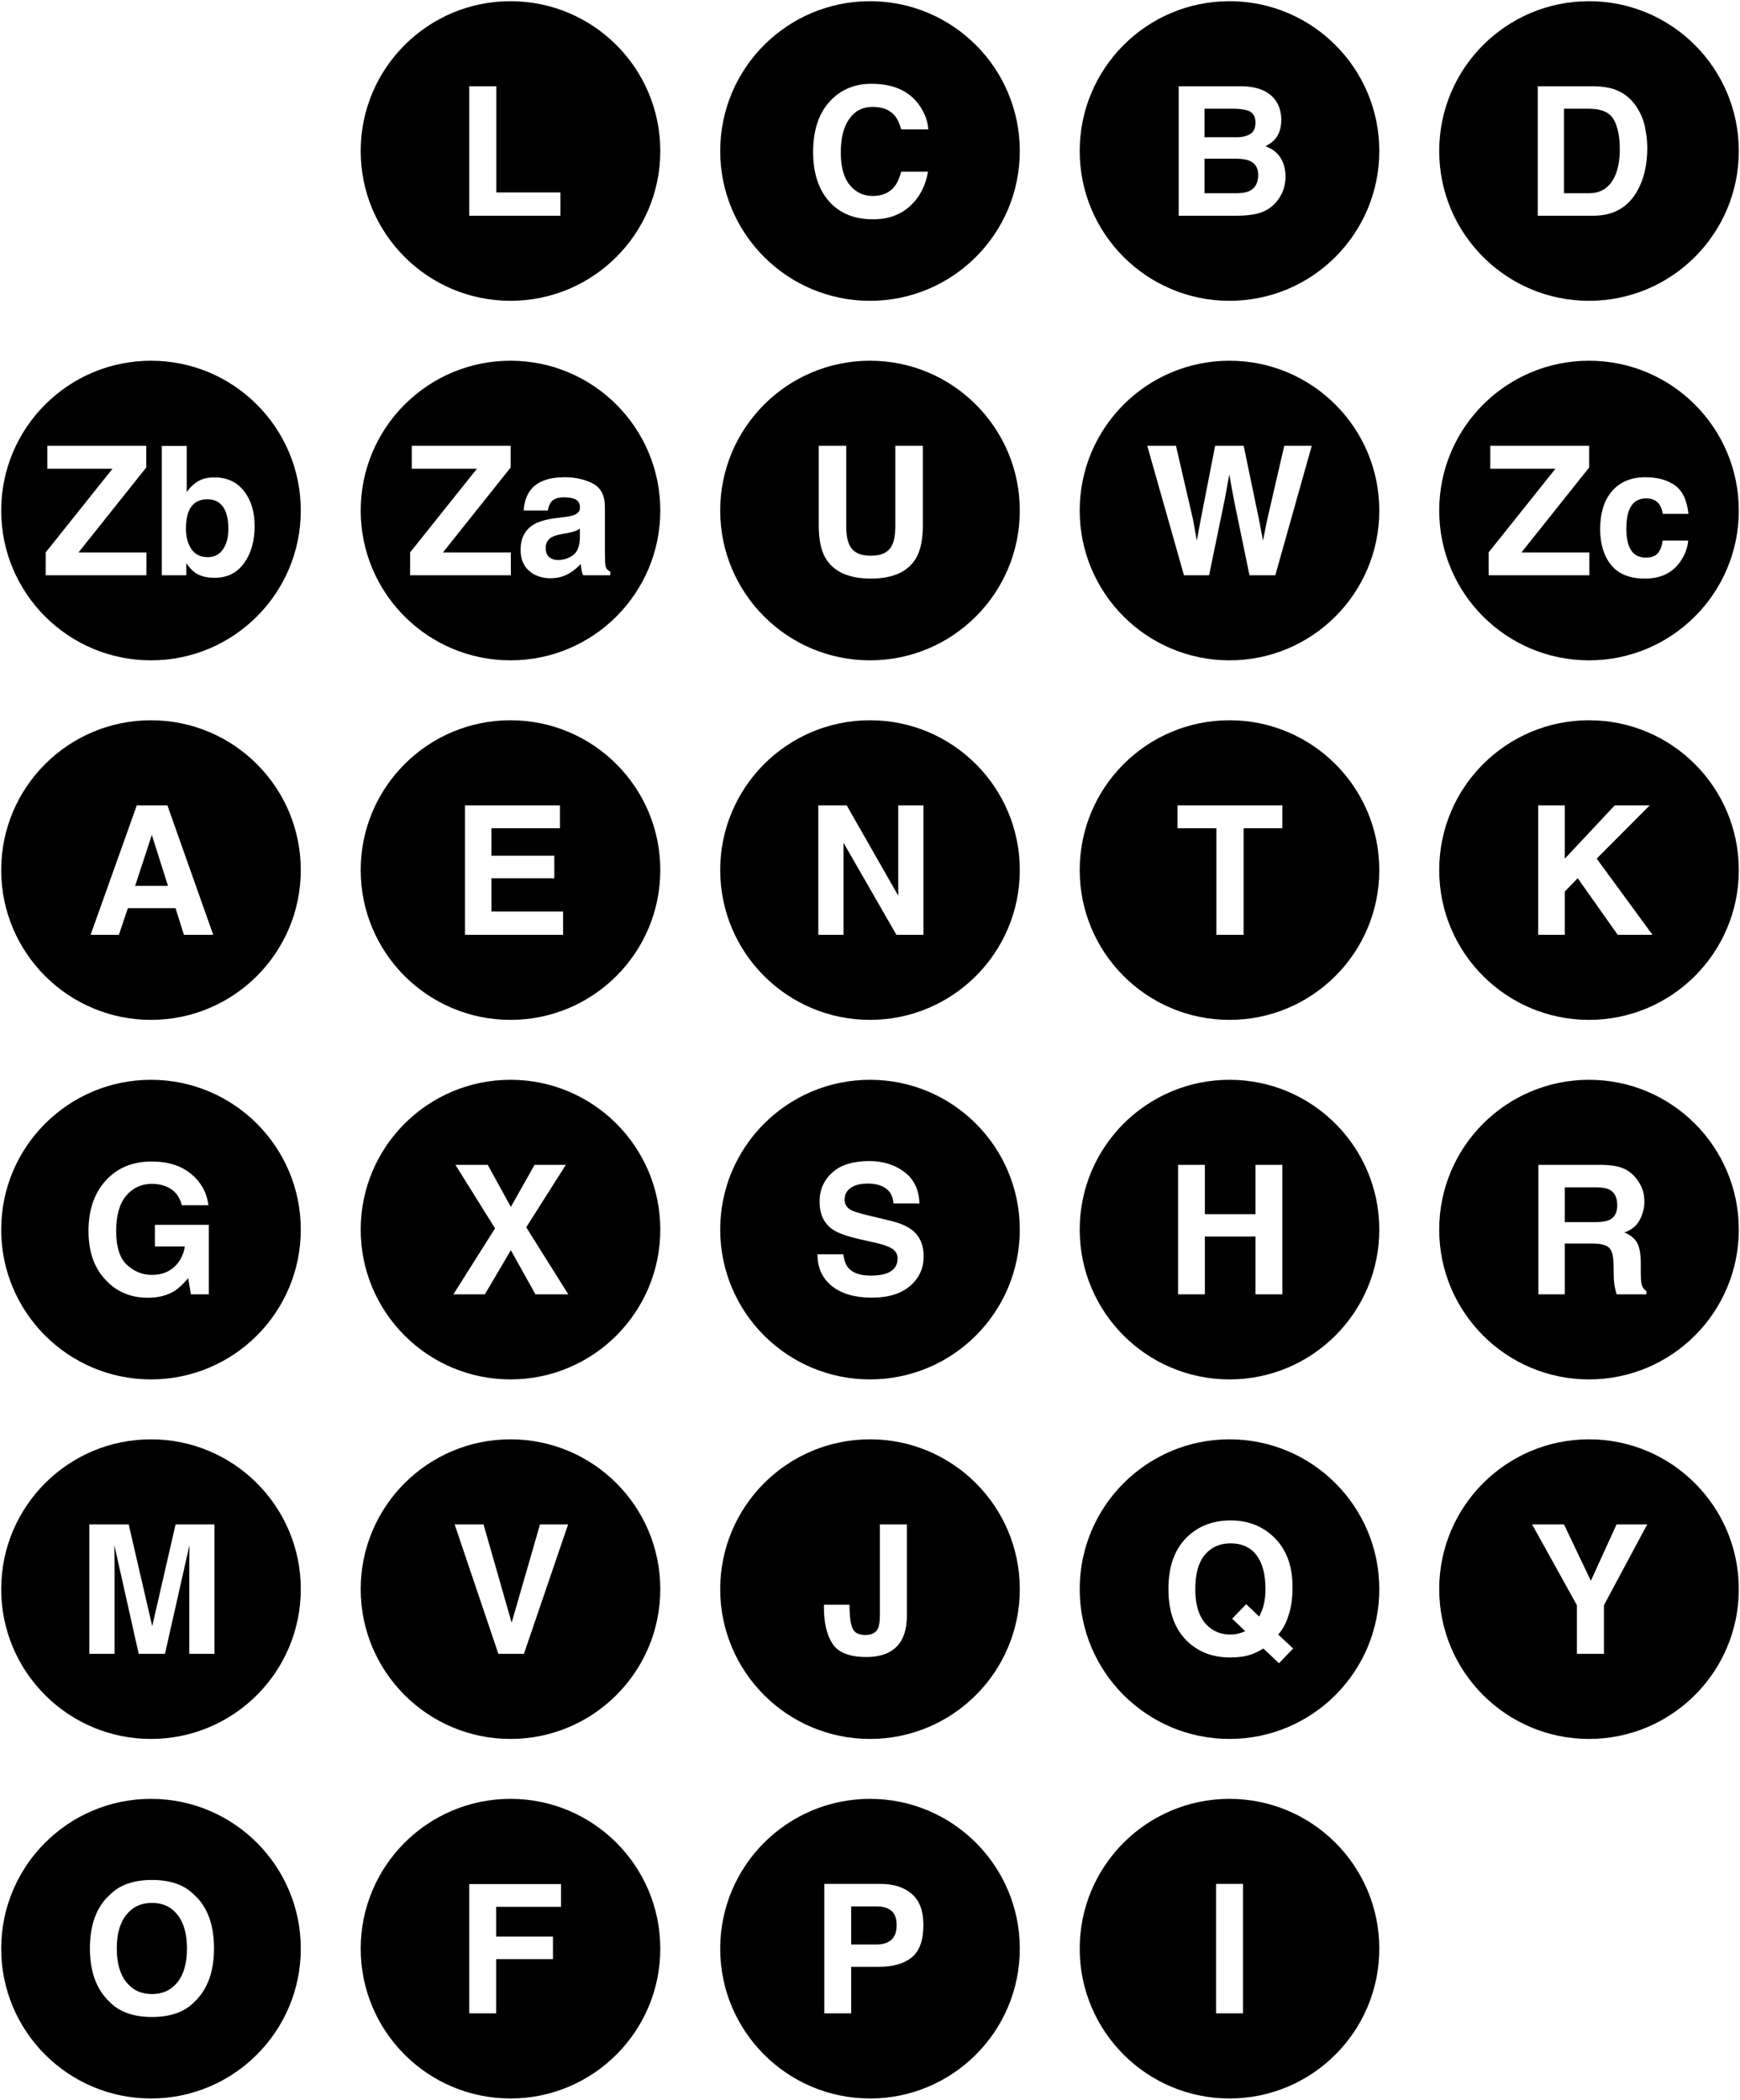 <?xml version="1.0" encoding="UTF-8"?>
<svg width="726px" height="876px" viewBox="0 0 726 876" version="1.1" xmlns="http://www.w3.org/2000/svg" xmlns:xlink="http://www.w3.org/1999/xlink">
    <!-- Generator: Sketch 52.4 (67378) - http://www.bohemiancoding.com/sketch -->
    <title>Artboard</title>
    <desc>Created with Sketch.</desc>
    <g id="Artboard" stroke="none" stroke-width="1" fill="none" fill-rule="evenodd">
        <g id="chit-letter" transform="translate(450.5, 750.5)" fill="#000000">
            <g id="chit">
                <path d="M62.5,125 C27.982,125 0,97.018 0,62.5 C0,27.982 27.982,0 62.5,0 C97.018,0 125,27.982 125,62.5 C125,97.018 97.018,125 62.5,125 Z M68.125,89.5 L68.125,35.485 L56.912,35.485 L56.912,89.5 L68.125,89.5 Z" id="Combined-Shape"></path>
            </g>
        </g>
        <g id="chit-letter" transform="translate(300.5, 750.5)" fill="#000000">
            <g id="chit">
                <path d="M62.5,125 C27.982,125 0,97.018 0,62.5 C0,27.982 27.982,0 62.5,0 C97.018,0 125,27.982 125,62.5 C125,97.018 97.018,125 62.5,125 Z M73.604,52.671 C73.604,55.481 72.865,57.533 71.387,58.828 C69.908,60.123 67.838,60.77 65.175,60.77 L54.658,60.77 L54.658,44.866 L65.175,44.866 C67.838,44.866 69.908,45.464 71.387,46.661 C72.865,47.858 73.604,49.862 73.604,52.671 Z M84.78,52.598 C84.78,46.759 83.168,42.447 79.943,39.662 C76.718,36.877 72.394,35.485 66.971,35.485 L43.444,35.485 L43.444,89.5 L54.658,89.5 L54.658,70.078 L66.128,70.078 C72.113,70.078 76.718,68.759 79.943,66.12 C83.168,63.482 84.78,58.974 84.78,52.598 Z" id="Combined-Shape"></path>
            </g>
        </g>
        <g id="chit-letter" transform="translate(150.5, 750.5)" fill="#000000">
            <g id="chit">
                <path d="M62.5,125 C27.982,125 0,97.018 0,62.5 C0,27.982 27.982,0 62.5,0 C97.018,0 125,27.982 125,62.5 C125,97.018 97.018,125 62.5,125 Z M45.295,35.558 L45.295,89.5 L56.508,89.5 L56.508,66.853 L80.218,66.853 L80.218,57.472 L56.508,57.472 L56.508,45.049 L83.589,45.049 L83.589,35.558 L45.295,35.558 Z" id="Combined-Shape"></path>
            </g>
        </g>
        <g id="chit-letter" transform="translate(0.5, 750.5)" fill="#000000">
            <g id="chit">
                <path d="M62.5,125 C27.982,125 0,97.018 0,62.5 C0,27.982 27.982,0 62.5,0 C97.018,0 125,27.982 125,62.5 C125,97.018 97.018,125 62.5,125 Z M62.921,81.438 C58.451,81.438 54.884,79.789 52.221,76.491 C49.558,73.193 48.227,68.502 48.227,62.419 C48.227,56.336 49.558,51.645 52.221,48.347 C54.884,45.049 58.451,43.4 62.921,43.4 C67.392,43.4 70.941,45.055 73.567,48.365 C76.193,51.676 77.506,56.36 77.506,62.419 C77.506,68.502 76.193,73.193 73.567,76.491 C70.941,79.789 67.392,81.438 62.921,81.438 Z M88.793,62.419 C88.793,52.525 86.069,45.098 80.621,40.139 C76.541,35.936 70.641,33.835 62.921,33.835 C55.201,33.835 49.302,35.936 45.222,40.139 C39.749,45.098 37.013,52.525 37.013,62.419 C37.013,72.118 39.749,79.545 45.222,84.699 C49.302,88.901 55.201,91.002 62.921,91.002 C70.641,91.002 76.541,88.901 80.621,84.699 C86.069,79.545 88.793,72.118 88.793,62.419 Z" id="Combined-Shape"></path>
            </g>
        </g>
        <g id="chit-letter" transform="translate(600.5, 600.5)" fill="#000000">
            <g id="chit">
                <path d="M62.5,125 C27.982,125 0,97.018 0,62.5 C0,27.982 27.982,0 62.5,0 C97.018,0 125,27.982 125,62.5 C125,97.018 97.018,125 62.5,125 Z M74.007,35.485 L63.27,59.011 L52.056,35.485 L38.754,35.485 L57.443,69.198 L57.443,89.5 L68.73,89.5 L68.73,69.198 L86.796,35.485 L74.007,35.485 Z" id="Combined-Shape"></path>
            </g>
        </g>
        <g id="chit-letter" transform="translate(450.5, 600.5)" fill="#000000">
            <g id="chit">
                <path d="M62.5,125 C27.982,125 0,97.018 0,62.5 C0,27.982 27.982,0 62.5,0 C97.018,0 125,27.982 125,62.5 C125,97.018 97.018,125 62.5,125 Z M62.811,81.438 C59.367,81.438 56.411,80.4 53.943,78.323 C50.132,75.123 48.227,69.821 48.227,62.419 C48.227,56.091 49.558,51.34 52.221,48.164 C54.884,44.988 58.451,43.4 62.921,43.4 C67.685,43.4 71.307,45.055 73.787,48.365 C76.267,51.676 77.506,56.36 77.506,62.419 C77.506,65.057 77.238,67.366 76.7,69.345 C76.358,70.664 75.76,72.203 74.905,73.962 L69.444,68.759 L63.618,74.842 L69.078,80.045 C68.052,80.485 67.209,80.791 66.549,80.962 C65.352,81.279 64.106,81.438 62.811,81.438 Z M88.793,61.613 C88.793,52.525 86.057,45.452 80.585,40.395 C75.845,36.022 69.982,33.835 62.995,33.835 C56.056,33.835 50.254,35.9 45.588,40.029 C39.871,45.086 37.013,52.549 37.013,62.419 C37.013,72.216 39.798,79.642 45.368,84.699 C49.961,88.901 55.776,91.002 62.811,91.002 C66.183,91.002 69.078,90.599 71.496,89.793 C72.938,89.305 74.648,88.462 76.627,87.265 L83.15,93.421 L89.05,87.265 L82.82,81.438 C84.677,79.386 86.081,76.808 87.034,73.706 C88.207,70.457 88.793,66.426 88.793,61.613 Z" id="Combined-Shape"></path>
            </g>
        </g>
        <g id="chit-letter" transform="translate(300.5, 600.5)" fill="#000000">
            <g id="chit">
                <path d="M62.5,125 C27.982,125 0,97.018 0,62.5 C0,27.982 27.982,0 62.5,0 C97.018,0 125,27.982 125,62.5 C125,97.018 97.018,125 62.5,125 Z M53.943,69.015 L43.279,69.015 L43.279,70.261 C43.279,76.613 44.477,81.627 46.871,85.304 C49.265,88.981 53.968,90.819 60.979,90.819 C67.991,90.819 72.84,88.547 75.527,84.003 C77.115,81.316 77.909,77.676 77.909,73.083 L77.909,35.485 L66.623,35.485 L66.623,73.266 C66.623,75.88 66.366,77.737 65.853,78.836 C64.998,80.693 63.239,81.621 60.576,81.621 C57.889,81.621 56.136,80.772 55.317,79.074 C54.499,77.376 54.041,74.439 53.943,70.261 L53.943,69.015 Z" id="Combined-Shape"></path>
            </g>
        </g>
        <g id="chit-letter" transform="translate(150.5, 600.5)" fill="#000000">
            <g id="chit">
                <path d="M62.5,125 C27.982,125 0,97.018 0,62.5 C0,27.982 27.982,0 62.5,0 C97.018,0 125,27.982 125,62.5 C125,97.018 97.018,125 62.5,125 Z M74.813,35.485 L62.976,76.491 L51.25,35.485 L39.193,35.485 L57.443,89.5 L68.107,89.5 L86.539,35.485 L74.813,35.485 Z" id="Combined-Shape"></path>
            </g>
        </g>
        <g id="chit-letter" transform="translate(0.5, 600.5)" fill="#000000">
            <g id="chit">
                <path d="M62.5,125 C27.982,125 0,97.018 0,62.5 C0,27.982 27.982,0 62.5,0 C97.018,0 125,27.982 125,62.5 C125,97.018 97.018,125 62.5,125 Z M72.761,35.485 L63.013,77.957 L53.192,35.485 L36.775,35.485 L36.775,89.5 L47.292,89.5 L47.292,52.964 C47.292,51.914 47.28,50.442 47.255,48.549 C47.231,46.655 47.219,45.196 47.219,44.17 L57.37,89.5 L68.327,89.5 L78.551,44.17 C78.551,45.196 78.539,46.655 78.514,48.549 C78.49,50.442 78.477,51.914 78.477,52.964 L78.477,89.5 L88.995,89.5 L88.995,35.485 L72.761,35.485 Z" id="Combined-Shape"></path>
            </g>
        </g>
        <g id="chit-letter" transform="translate(600.5, 450.5)" fill="#000000">
            <g id="chit">
                <path d="M62.5,125 C27.982,125 0,97.018 0,62.5 C0,27.982 27.982,0 62.5,0 C97.018,0 125,27.982 125,62.5 C125,97.018 97.018,125 62.5,125 Z M52.404,44.866 L65.523,44.866 C67.966,44.866 69.799,45.183 71.02,45.819 C73.194,46.942 74.282,49.141 74.282,52.415 C74.282,55.444 73.158,57.472 70.91,58.498 C69.64,59.084 67.734,59.377 65.193,59.377 L52.404,59.377 L52.404,44.866 Z M67.869,35.485 L41.374,35.485 L41.374,89.5 L52.404,89.5 L52.404,68.319 L64.057,68.319 C67.38,68.319 69.646,68.893 70.855,70.041 C72.064,71.189 72.694,73.486 72.742,76.931 L72.816,81.951 C72.84,83.539 72.999,85.09 73.292,86.605 C73.439,87.338 73.683,88.303 74.025,89.5 L86.448,89.5 L86.448,88.144 C85.373,87.484 84.689,86.458 84.396,85.066 C84.2,84.186 84.103,82.513 84.103,80.045 L84.103,76.418 C84.103,72.631 83.583,69.815 82.545,67.971 C81.507,66.126 79.742,64.703 77.25,63.702 C80.23,62.675 82.368,60.923 83.663,58.443 C84.958,55.963 85.605,53.441 85.605,50.876 C85.605,48.75 85.263,46.857 84.579,45.196 C83.895,43.534 82.967,42.02 81.794,40.652 C80.377,38.99 78.648,37.732 76.609,36.877 C74.569,36.022 71.655,35.558 67.869,35.485 Z" id="Combined-Shape"></path>
            </g>
        </g>
        <g id="chit-letter" transform="translate(450.5, 450.5)" fill="#000000">
            <g id="chit">
                <path d="M62.5,125 C27.982,125 0,97.018 0,62.5 C0,27.982 27.982,0 62.5,0 C97.018,0 125,27.982 125,62.5 C125,97.018 97.018,125 62.5,125 Z M41.044,89.5 L52.221,89.5 L52.221,65.387 L73.329,65.387 L73.329,89.5 L84.542,89.5 L84.542,35.485 L73.329,35.485 L73.329,56.079 L52.221,56.079 L52.221,35.485 L41.044,35.485 L41.044,89.5 Z" id="Combined-Shape"></path>
            </g>
        </g>
        <g id="chit-letter" transform="translate(300.5, 450.5)" fill="#000000">
            <g id="chit">
                <path d="M62.5,125 C27.982,125 0,97.018 0,62.5 C0,27.982 27.982,0 62.5,0 C97.018,0 125,27.982 125,62.5 C125,97.018 97.018,125 62.5,125 Z M51.36,72.826 L40.586,72.826 C40.586,78.445 42.601,82.861 46.632,86.074 C50.664,89.286 56.197,90.893 63.233,90.893 C70.122,90.893 75.454,89.262 79.229,86 C83.003,82.739 84.89,78.641 84.89,73.706 C84.89,68.893 83.278,65.216 80.053,62.675 C77.977,61.039 74.898,59.732 70.819,58.754 L61.511,56.519 C57.919,55.664 55.574,54.919 54.475,54.284 C52.765,53.331 51.909,51.89 51.909,49.959 C51.909,47.858 52.777,46.222 54.511,45.049 C56.246,43.876 58.567,43.29 61.474,43.29 C64.088,43.29 66.274,43.742 68.033,44.646 C70.672,46.014 72.089,48.323 72.284,51.572 L83.131,51.572 C82.936,45.831 80.829,41.452 76.81,38.434 C72.791,35.417 67.936,33.909 62.243,33.909 C55.427,33.909 50.26,35.509 46.742,38.709 C43.224,41.91 41.465,45.928 41.465,50.766 C41.465,56.067 43.286,59.964 46.926,62.456 C49.076,63.946 52.96,65.326 58.579,66.597 L64.296,67.879 C67.643,68.612 70.098,69.455 71.661,70.408 C73.225,71.385 74.007,72.765 74.007,74.549 C74.007,77.602 72.431,79.691 69.279,80.815 C67.618,81.401 65.456,81.695 62.793,81.695 C58.347,81.695 55.208,80.583 53.375,78.36 C52.374,77.138 51.702,75.294 51.36,72.826 Z" id="Combined-Shape"></path>
            </g>
        </g>
        <g id="chit-letter" transform="translate(150.5, 450.5)" fill="#000000">
            <g id="chit">
                <path d="M62.5,125 C27.982,125 0,97.018 0,62.5 C0,27.982 27.982,0 62.5,0 C97.018,0 125,27.982 125,62.5 C125,97.018 97.018,125 62.5,125 Z M51.8,89.5 L62.647,71.104 L72.907,89.5 L86.613,89.5 L69.06,61.539 L85.587,35.485 L72.541,35.485 L62.647,53.038 L53.009,35.485 L39.523,35.485 L56.05,61.979 L38.68,89.5 L51.8,89.5 Z" id="Combined-Shape"></path>
            </g>
        </g>
        <g id="chit-letter" transform="translate(0.5, 450.5)" fill="#000000">
            <g id="chit">
                <path d="M62.5,125 C27.982,125 0,97.018 0,62.5 C0,27.982 27.982,0 62.5,0 C97.018,0 125,27.982 125,62.5 C125,97.018 97.018,125 62.5,125 Z M75.344,52.341 L86.448,52.341 C85.837,47.138 83.449,42.795 79.284,39.314 C75.118,35.833 69.603,34.092 62.738,34.092 C54.823,34.092 48.459,36.73 43.646,42.007 C38.833,47.284 36.427,54.296 36.427,63.042 C36.427,71.69 38.809,78.506 43.573,83.49 C48.141,88.45 54.004,90.929 61.162,90.929 C65.511,90.929 69.176,90.013 72.156,88.181 C73.891,87.13 75.845,85.322 78.019,82.757 L79.155,89.5 L86.631,89.5 L86.631,60.513 L64.131,60.513 L64.131,69.528 L76.627,69.528 C76.065,73.071 74.575,75.935 72.156,78.122 C69.737,80.308 66.635,81.401 62.848,81.401 C58.988,81.401 55.543,80.021 52.514,77.26 C49.485,74.5 47.97,69.797 47.97,63.152 C47.97,56.556 49.369,51.615 52.166,48.329 C54.963,45.043 58.536,43.4 62.885,43.4 C65.157,43.4 67.221,43.803 69.078,44.609 C72.4,46.075 74.489,48.652 75.344,52.341 Z" id="Combined-Shape"></path>
            </g>
        </g>
        <g id="chit-letter" transform="translate(600.5, 300.5)" fill="#000000">
            <g id="chit">
                <path d="M62.5,125 C27.982,125 0,97.018 0,62.5 C0,27.982 27.982,0 62.5,0 C97.018,0 125,27.982 125,62.5 C125,97.018 97.018,125 62.5,125 Z M41.301,35.485 L41.301,89.5 L52.404,89.5 L52.404,71.434 L57.791,65.9 L74.465,89.5 L88.976,89.5 L65.706,57.728 L87.84,35.485 L73.255,35.485 L52.404,57.728 L52.404,35.485 L41.301,35.485 Z" id="Combined-Shape"></path>
            </g>
        </g>
        <g id="chit-letter" transform="translate(450.5, 300.5)" fill="#000000">
            <g id="chit">
                <path d="M62.5,125 C27.982,125 0,97.018 0,62.5 C0,27.982 27.982,0 62.5,0 C97.018,0 125,27.982 125,62.5 C125,97.018 97.018,125 62.5,125 Z M84.542,35.485 L40.788,35.485 L40.788,45.049 L57.021,45.049 L57.021,89.5 L68.382,89.5 L68.382,45.049 L84.542,45.049 L84.542,35.485 Z" id="Combined-Shape"></path>
            </g>
        </g>
        <g id="chit-letter" transform="translate(300.5, 300.5)" fill="#000000">
            <g id="chit">
                <path d="M62.5,125 C27.982,125 0,97.018 0,62.5 C0,27.982 27.982,0 62.5,0 C97.018,0 125,27.982 125,62.5 C125,97.018 97.018,125 62.5,125 Z M40.934,35.485 L40.934,89.5 L51.451,89.5 L51.451,51.132 L73.512,89.5 L84.799,89.5 L84.799,35.485 L74.282,35.485 L74.282,73.193 L52.771,35.485 L40.934,35.485 Z" id="Combined-Shape"></path>
            </g>
        </g>
        <g id="chit-letter" transform="translate(150.5, 300.5)" fill="#000000">
            <g id="chit">
                <path d="M62.5,125 C27.982,125 0,97.018 0,62.5 C0,27.982 27.982,0 62.5,0 C97.018,0 125,27.982 125,62.5 C125,97.018 97.018,125 62.5,125 Z M83.131,45.049 L83.131,35.485 L43.518,35.485 L43.518,89.5 L84.451,89.5 L84.451,79.789 L54.548,79.789 L54.548,65.9 L80.786,65.9 L80.786,56.519 L54.548,56.519 L54.548,45.049 L83.131,45.049 Z" id="Combined-Shape"></path>
            </g>
        </g>
        <g id="chit-letter" transform="translate(0.5, 300.5)" fill="#000000">
            <g id="chit">
                <path d="M62.5,125 C27.982,125 0,97.018 0,62.5 C0,27.982 27.982,0 62.5,0 C97.018,0 125,27.982 125,62.5 C125,97.018 97.018,125 62.5,125 Z M55.885,69.088 L62.848,47.834 L69.591,69.088 L55.885,69.088 Z M56.582,35.485 L37.306,89.5 L49.106,89.5 L52.844,78.396 L72.742,78.396 L76.224,89.5 L88.463,89.5 L69.334,35.485 L56.582,35.485 Z" id="Combined-Shape"></path>
            </g>
        </g>
        <g id="chit-letter" transform="translate(600.5, 150.5)" fill="#000000">
            <g id="chit">
                <path d="M62.5,125 C27.982,125 0,97.018 0,62.5 C0,27.982 27.982,0 62.5,0 C97.018,0 125,27.982 125,62.5 C125,97.018 97.018,125 62.5,125 Z M20.614,79.972 L20.614,89.5 L62.647,89.5 L62.647,79.972 L34.32,79.972 L62.573,44.536 L62.573,35.485 L21.31,35.485 L21.31,45.049 L48.501,45.049 L20.614,79.972 Z M93.282,63.885 L103.983,63.885 C103.396,58.192 101.509,54.223 98.321,51.975 C95.133,49.727 91.035,48.604 86.026,48.604 C80.139,48.604 75.521,50.509 72.174,54.32 C68.827,58.131 67.154,63.469 67.154,70.334 C67.154,76.418 68.669,81.365 71.698,85.176 C74.727,88.987 79.455,90.893 85.88,90.893 C92.305,90.893 97.154,88.608 100.428,84.04 C102.48,81.206 103.628,78.201 103.873,75.025 L93.209,75.025 C92.989,77.126 92.366,78.836 91.34,80.155 C90.314,81.475 88.579,82.134 86.136,82.134 C82.692,82.134 80.346,80.473 79.1,77.15 C78.416,75.367 78.074,73.01 78.074,70.078 C78.074,67 78.416,64.532 79.1,62.675 C80.395,59.182 82.802,57.435 86.32,57.435 C88.787,57.435 90.607,58.241 91.78,59.854 C92.586,61.051 93.087,62.395 93.282,63.885 Z" id="Combined-Shape"></path>
            </g>
        </g>
        <g id="chit-letter" transform="translate(450.5, 150.5)" fill="#000000">
            <g id="chit">
                <path d="M62.5,125 C27.982,125 0,97.018 0,62.5 C0,27.982 27.982,0 62.5,0 C97.018,0 125,27.982 125,62.5 C125,97.018 97.018,125 62.5,125 Z M40.165,35.485 L28.181,35.485 L43.499,89.5 L53.98,89.5 L60.503,57.912 L62.408,47.468 L64.314,57.912 L70.837,89.5 L81.611,89.5 L96.819,35.485 L85.348,35.485 L78.129,66.743 L76.48,75.025 L74.831,66.413 L68.418,35.485 L56.508,35.485 L50.425,66.597 L48.85,75.025 L47.31,66.413 L40.165,35.485 Z" id="Combined-Shape"></path>
            </g>
        </g>
        <g id="chit-letter" transform="translate(300.5, 150.5)" fill="#000000">
            <g id="chit">
                <path d="M62.5,125 C27.982,125 0,97.018 0,62.5 C0,27.982 27.982,0 62.5,0 C97.018,0 125,27.982 125,62.5 C125,97.018 97.018,125 62.5,125 Z M41.117,35.485 L41.117,68.685 C41.117,74.427 42.009,78.897 43.792,82.098 C47.139,87.961 53.491,90.893 62.848,90.893 C72.205,90.893 78.545,87.961 81.867,82.098 C83.651,78.897 84.542,74.427 84.542,68.685 L84.542,35.485 L73.072,35.485 L73.072,68.685 C73.072,72.399 72.632,75.111 71.753,76.821 C70.385,79.85 67.417,81.365 62.848,81.365 C58.255,81.365 55.275,79.85 53.907,76.821 C53.027,75.111 52.587,72.399 52.587,68.685 L52.587,35.485 L41.117,35.485 Z" id="Combined-Shape"></path>
            </g>
        </g>
        <g id="chit-letter" transform="translate(150.5, 150.5)" fill="#000000">
            <g id="chit">
                <path d="M62.5,125 C27.982,125 0,97.018 0,62.5 C0,27.982 27.982,0 62.5,0 C97.018,0 125,27.982 125,62.5 C125,97.018 97.018,125 62.5,125 Z M20.614,79.972 L20.614,89.5 L62.647,89.5 L62.647,79.972 L34.32,79.972 L62.573,44.536 L62.573,35.485 L21.31,35.485 L21.31,45.049 L48.501,45.049 L20.614,79.972 Z M91.45,70.078 L91.45,73.962 C91.377,77.456 90.393,79.862 88.5,81.181 C86.607,82.501 84.536,83.16 82.289,83.16 C80.872,83.16 79.668,82.763 78.679,81.969 C77.69,81.175 77.195,79.887 77.195,78.103 C77.195,76.1 78.001,74.622 79.613,73.669 C80.566,73.107 82.142,72.631 84.341,72.24 L86.686,71.8 C87.859,71.58 88.781,71.342 89.453,71.086 C90.125,70.829 90.79,70.493 91.45,70.078 Z M85.11,65.204 L81.556,65.644 C77.525,66.157 74.471,67.012 72.394,68.209 C68.608,70.408 66.714,73.962 66.714,78.873 C66.714,82.66 67.893,85.585 70.251,87.649 C72.608,89.714 75.595,90.746 79.21,90.746 C82.044,90.746 84.585,90.099 86.833,88.804 C88.714,87.704 90.375,86.373 91.816,84.809 C91.89,85.713 91.987,86.519 92.11,87.228 C92.232,87.936 92.452,88.694 92.769,89.5 L104.129,89.5 L104.129,87.961 C103.445,87.643 102.932,87.24 102.59,86.752 C102.248,86.263 102.041,85.335 101.967,83.967 C101.918,82.159 101.894,80.62 101.894,79.349 L101.894,61.026 C101.894,56.214 100.196,52.94 96.8,51.205 C93.404,49.471 89.52,48.604 85.147,48.604 C78.429,48.604 73.689,50.363 70.928,53.881 C69.194,56.128 68.217,58.999 67.997,62.492 L78.074,62.492 C78.319,60.953 78.807,59.732 79.54,58.828 C80.566,57.606 82.313,56.995 84.78,56.995 C86.979,56.995 88.647,57.307 89.783,57.93 C90.919,58.553 91.487,59.683 91.487,61.32 C91.487,62.663 90.741,63.653 89.251,64.288 C88.421,64.654 87.04,64.96 85.11,65.204 Z" id="Combined-Shape"></path>
            </g>
        </g>
        <g id="chit-letter" transform="translate(0.5, 150.5)" fill="#000000">
            <g id="chit">
                <path d="M62.5,125 C27.982,125 0,97.018 0,62.5 C0,27.982 27.982,0 62.5,0 C97.018,0 125,27.982 125,62.5 C125,97.018 97.018,125 62.5,125 Z M18.562,79.972 L18.562,89.5 L60.594,89.5 L60.594,79.972 L32.267,79.972 L60.521,44.536 L60.521,35.485 L19.258,35.485 L19.258,45.049 L46.449,45.049 L18.562,79.972 Z M88.958,48.677 C86.051,48.677 83.657,49.288 81.776,50.509 C80.188,51.486 78.734,52.903 77.415,54.76 L77.415,35.558 L67.007,35.558 L67.007,89.5 L77.231,89.5 L77.231,84.48 C78.624,86.434 79.919,87.802 81.116,88.584 C83.119,89.903 85.77,90.563 89.068,90.563 C94.321,90.563 98.413,88.523 101.344,84.443 C104.276,80.363 105.742,75.22 105.742,69.015 C105.742,63.03 104.258,58.144 101.289,54.357 C98.321,50.57 94.211,48.677 88.958,48.677 Z M86.283,81.951 C83.18,81.951 80.872,80.827 79.357,78.58 C77.842,76.332 77.085,73.498 77.085,70.078 C77.085,67.171 77.451,64.801 78.184,62.969 C79.601,59.524 82.203,57.802 85.99,57.802 C89.728,57.802 92.293,59.561 93.685,63.079 C94.418,64.935 94.785,67.281 94.785,70.115 C94.785,73.657 94.04,76.515 92.549,78.69 C91.059,80.864 88.97,81.951 86.283,81.951 Z" id="Combined-Shape"></path>
            </g>
        </g>
        <g id="chit-letter" transform="translate(600.5, 0.5)" fill="#000000">
            <g id="chit">
                <path d="M62.5,125 C27.982,125 0,97.018 0,62.5 C0,27.982 27.982,0 62.5,0 C97.018,0 125,27.982 125,62.5 C125,97.018 97.018,125 62.5,125 Z M52.074,44.866 L62.482,44.866 C67.612,44.866 71.038,46.338 72.761,49.282 C74.483,52.225 75.344,56.446 75.344,61.943 C75.344,65.925 74.77,69.357 73.622,72.24 C71.521,77.493 67.808,80.119 62.482,80.119 L52.074,80.119 L52.074,44.866 Z M64.387,35.485 L41.117,35.485 L41.117,89.5 L64.387,89.5 C72.547,89.5 78.581,86.141 82.49,79.422 C85.373,74.439 86.814,68.356 86.814,61.173 C86.814,58.339 86.472,55.359 85.788,52.232 C85.104,49.104 83.822,46.197 81.94,43.51 C79.595,40.187 76.529,37.903 72.742,36.657 C70.519,35.924 67.734,35.533 64.387,35.485 Z" id="Combined-Shape"></path>
            </g>
        </g>
        <g id="chit-letter" transform="translate(450.5, 0.5)" fill="#000000">
            <g id="chit">
                <path d="M62.5,125 C27.982,125 0,97.018 0,62.5 C0,27.982 27.982,0 62.5,0 C97.018,0 125,27.982 125,62.5 C125,97.018 97.018,125 62.5,125 Z M52.074,44.866 L63.947,44.866 C66.562,44.866 68.711,45.147 70.397,45.709 C72.352,46.515 73.329,48.176 73.329,50.692 C73.329,52.964 72.59,54.546 71.112,55.438 C69.634,56.33 67.71,56.776 65.34,56.776 L52.074,56.776 L52.074,44.866 Z M52.074,65.717 L65.523,65.717 C67.869,65.741 69.689,66.047 70.983,66.633 C73.304,67.684 74.465,69.614 74.465,72.423 C74.465,75.746 73.268,77.993 70.873,79.166 C69.554,79.801 67.71,80.119 65.34,80.119 L52.074,80.119 L52.074,65.717 Z M67.539,35.485 L41.301,35.485 L41.301,89.5 L65.78,89.5 C68.54,89.5 71.099,89.256 73.457,88.767 C75.815,88.278 77.861,87.375 79.595,86.055 C81.134,84.907 82.417,83.49 83.443,81.804 C85.055,79.264 85.862,76.393 85.862,73.193 C85.862,70.09 85.159,67.452 83.754,65.277 C82.35,63.103 80.267,61.515 77.506,60.513 C79.314,59.585 80.682,58.559 81.611,57.435 C83.272,55.432 84.103,52.781 84.103,49.483 C84.103,46.283 83.272,43.534 81.611,41.238 C78.85,37.5 74.159,35.582 67.539,35.485 Z" id="Combined-Shape"></path>
            </g>
        </g>
        <g id="chit-letter" transform="translate(300.5, 0.5)" fill="#000000">
            <g id="chit">
                <path d="M62.5,125 C27.982,125 0,97.018 0,62.5 C0,27.982 27.982,0 62.5,0 C97.018,0 125,27.982 125,62.5 C125,97.018 97.018,125 62.5,125 Z M38.772,62.932 C38.772,71.654 40.995,78.519 45.442,83.527 C49.888,88.511 55.995,91.002 63.764,91.002 C70.043,91.002 75.192,89.158 79.21,85.469 C83.229,81.78 85.727,76.992 86.704,71.104 L75.527,71.104 C74.77,73.889 73.817,75.978 72.669,77.37 C70.593,79.96 67.575,81.255 63.618,81.255 C59.758,81.255 56.576,79.746 54.072,76.729 C51.567,73.712 50.315,69.174 50.315,63.115 C50.315,57.056 51.5,52.372 53.87,49.062 C56.24,45.751 59.477,44.096 63.581,44.096 C67.612,44.096 70.654,45.269 72.706,47.614 C73.854,48.933 74.795,50.888 75.527,53.477 L86.814,53.477 C86.643,50.106 85.397,46.747 83.076,43.4 C78.874,37.439 72.229,34.458 63.141,34.458 C56.35,34.458 50.755,36.682 46.358,41.128 C41.301,46.234 38.772,53.502 38.772,62.932 Z" id="Combined-Shape"></path>
            </g>
        </g>
        <g id="chit-letter" transform="translate(150.5, 0.5)" fill="#000000">
            <g id="chit">
                <path d="M62.5,125 C27.982,125 0,97.018 0,62.5 C0,27.982 27.982,0 62.5,0 C97.018,0 125,27.982 125,62.5 C125,97.018 97.018,125 62.5,125 Z M45.295,35.485 L45.295,89.5 L83.333,89.5 L83.333,79.789 L56.582,79.789 L56.582,35.485 L45.295,35.485 Z" id="Combined-Shape"></path>
            </g>
        </g>
    </g>
</svg>